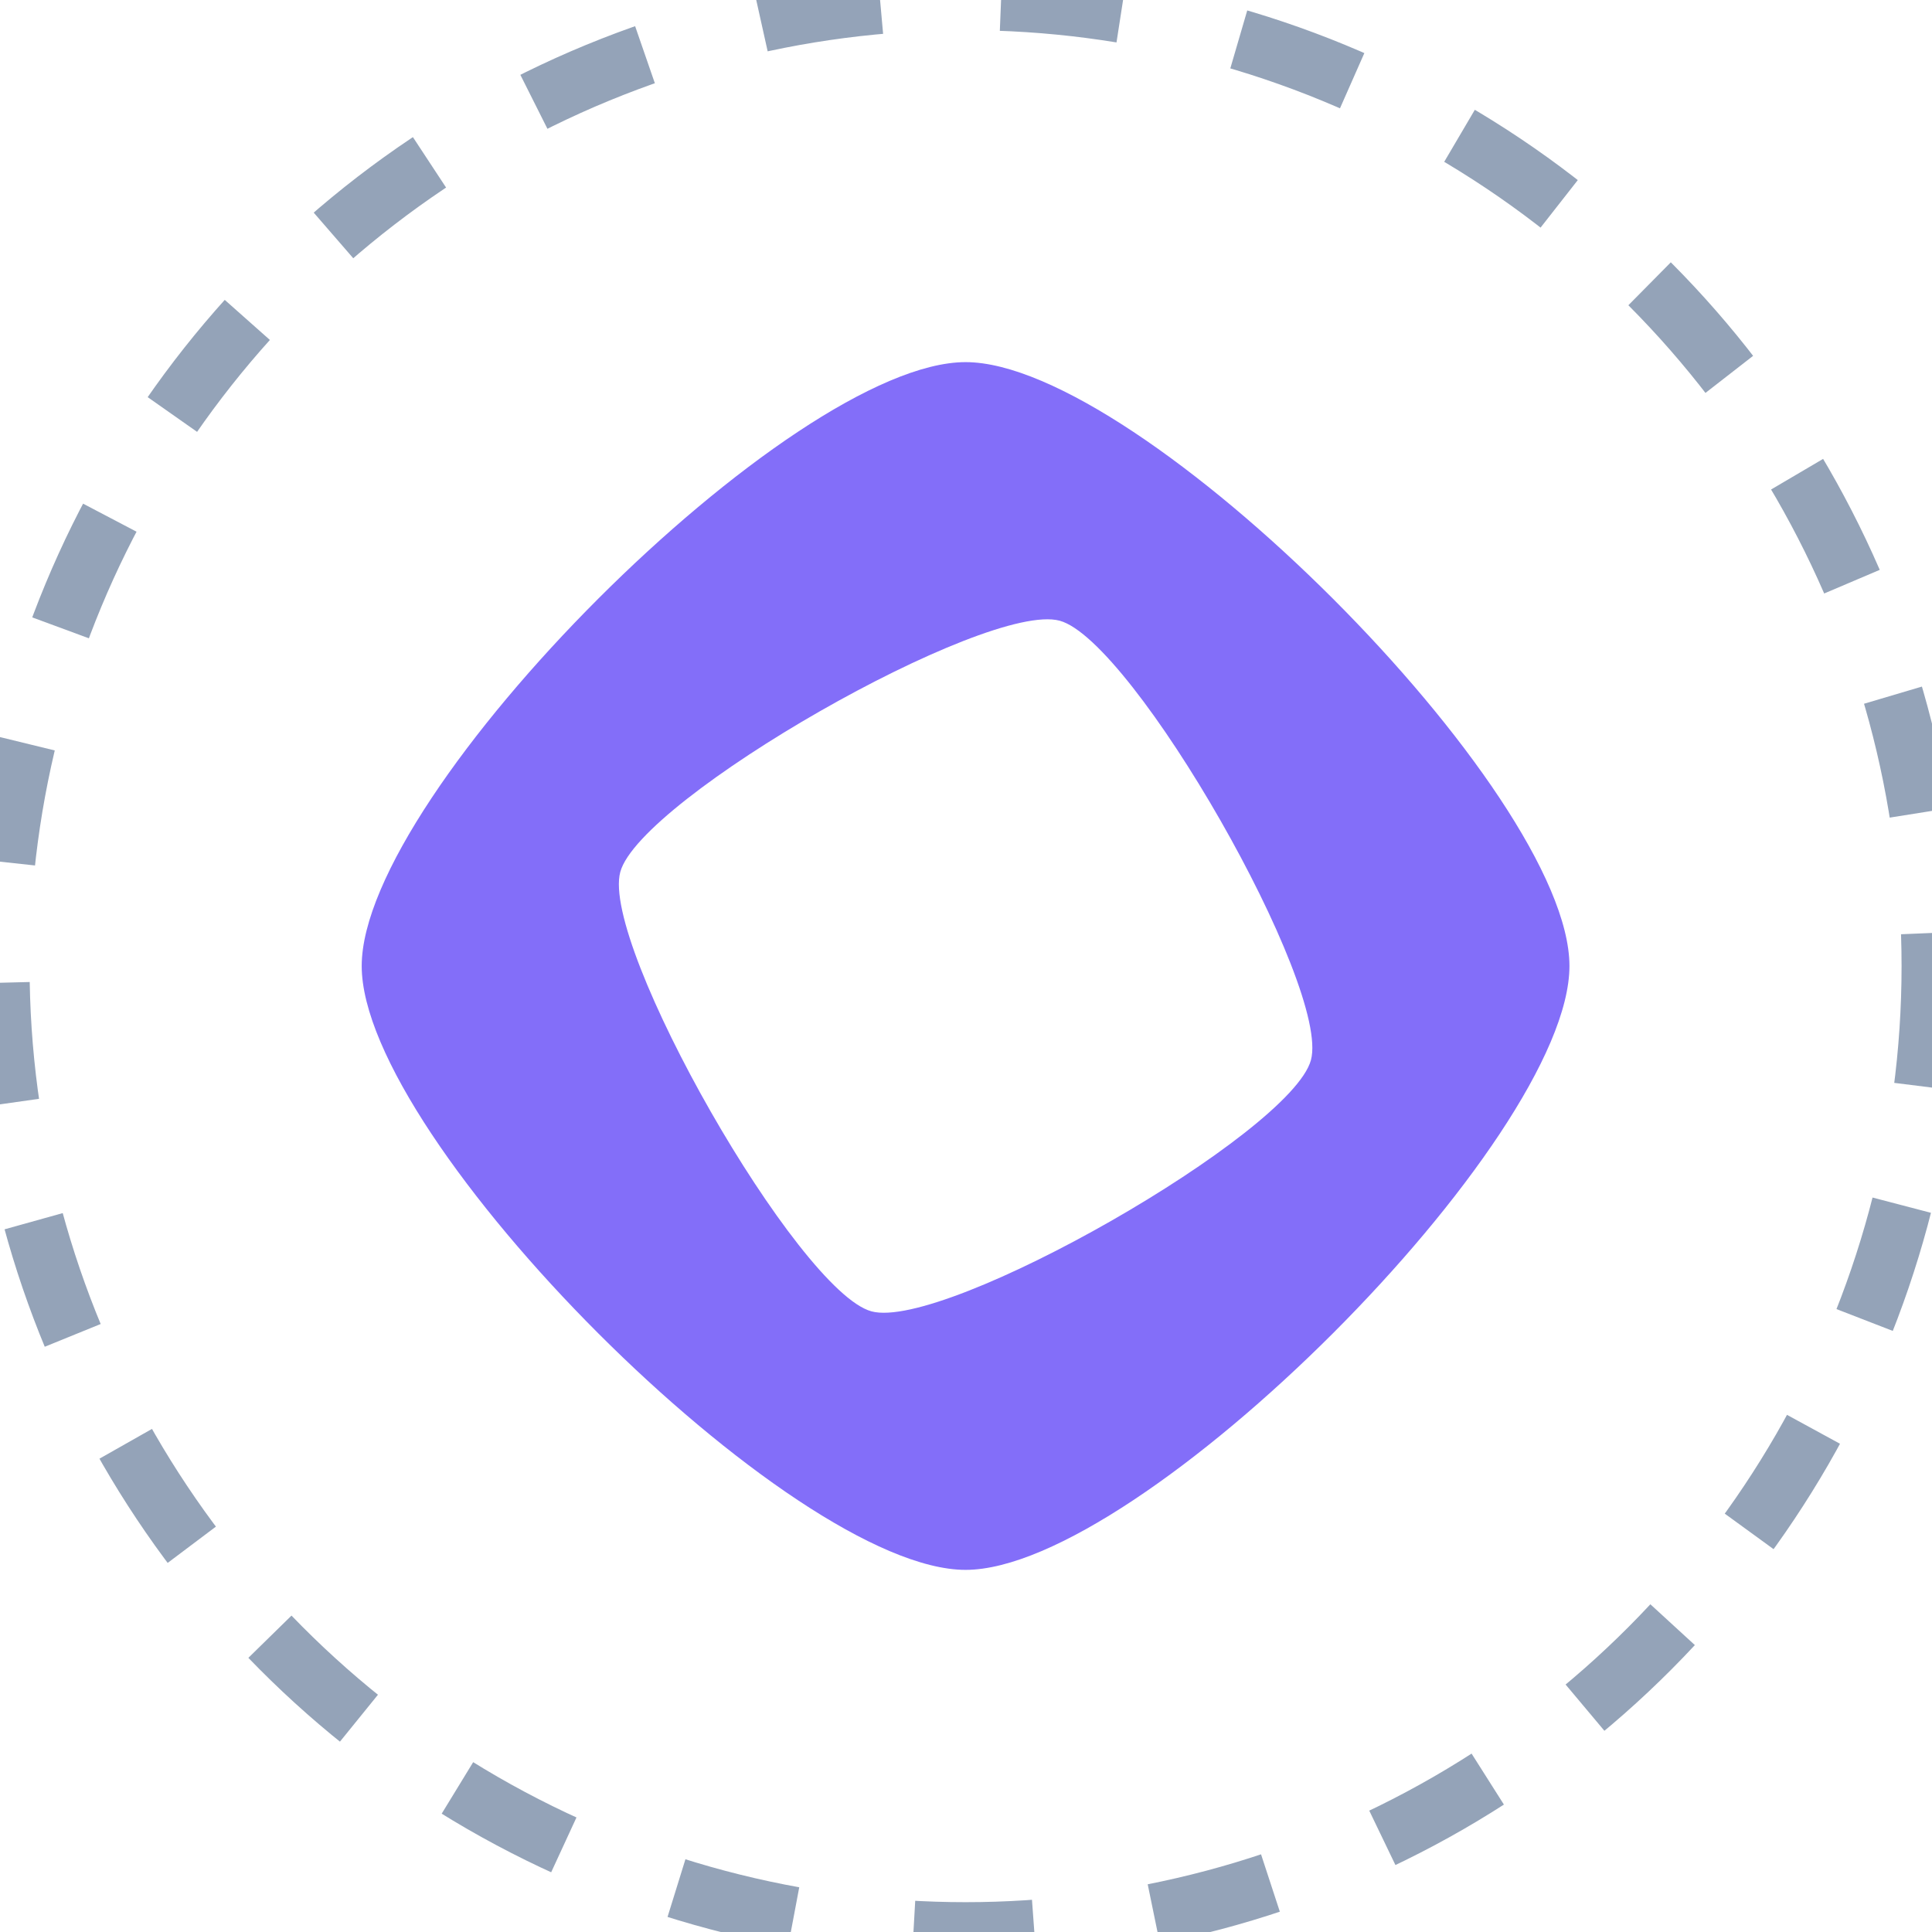 <svg width="32" height="32" viewBox="0 0 32 32" fill="none" xmlns="http://www.w3.org/2000/svg">
<circle cx="15.993" cy="16.003" r="16.003" stroke="#94A3B8" stroke-dasharray="2 2"/>
<path d="M15.993 5.998C13.105 5.998 5.991 13.112 5.991 16C5.991 18.889 13.105 26.002 15.993 26.002C18.881 26.002 25.995 18.889 25.995 16C25.995 13.112 18.882 5.998 15.993 5.998ZM14.434 21.72C13.216 21.388 9.942 15.66 10.274 14.442C10.606 13.224 16.334 9.949 17.552 10.281C18.77 10.613 22.045 16.341 21.713 17.559C21.381 18.777 15.652 22.052 14.434 21.72Z" fill="#836EF9"/>
</svg>
